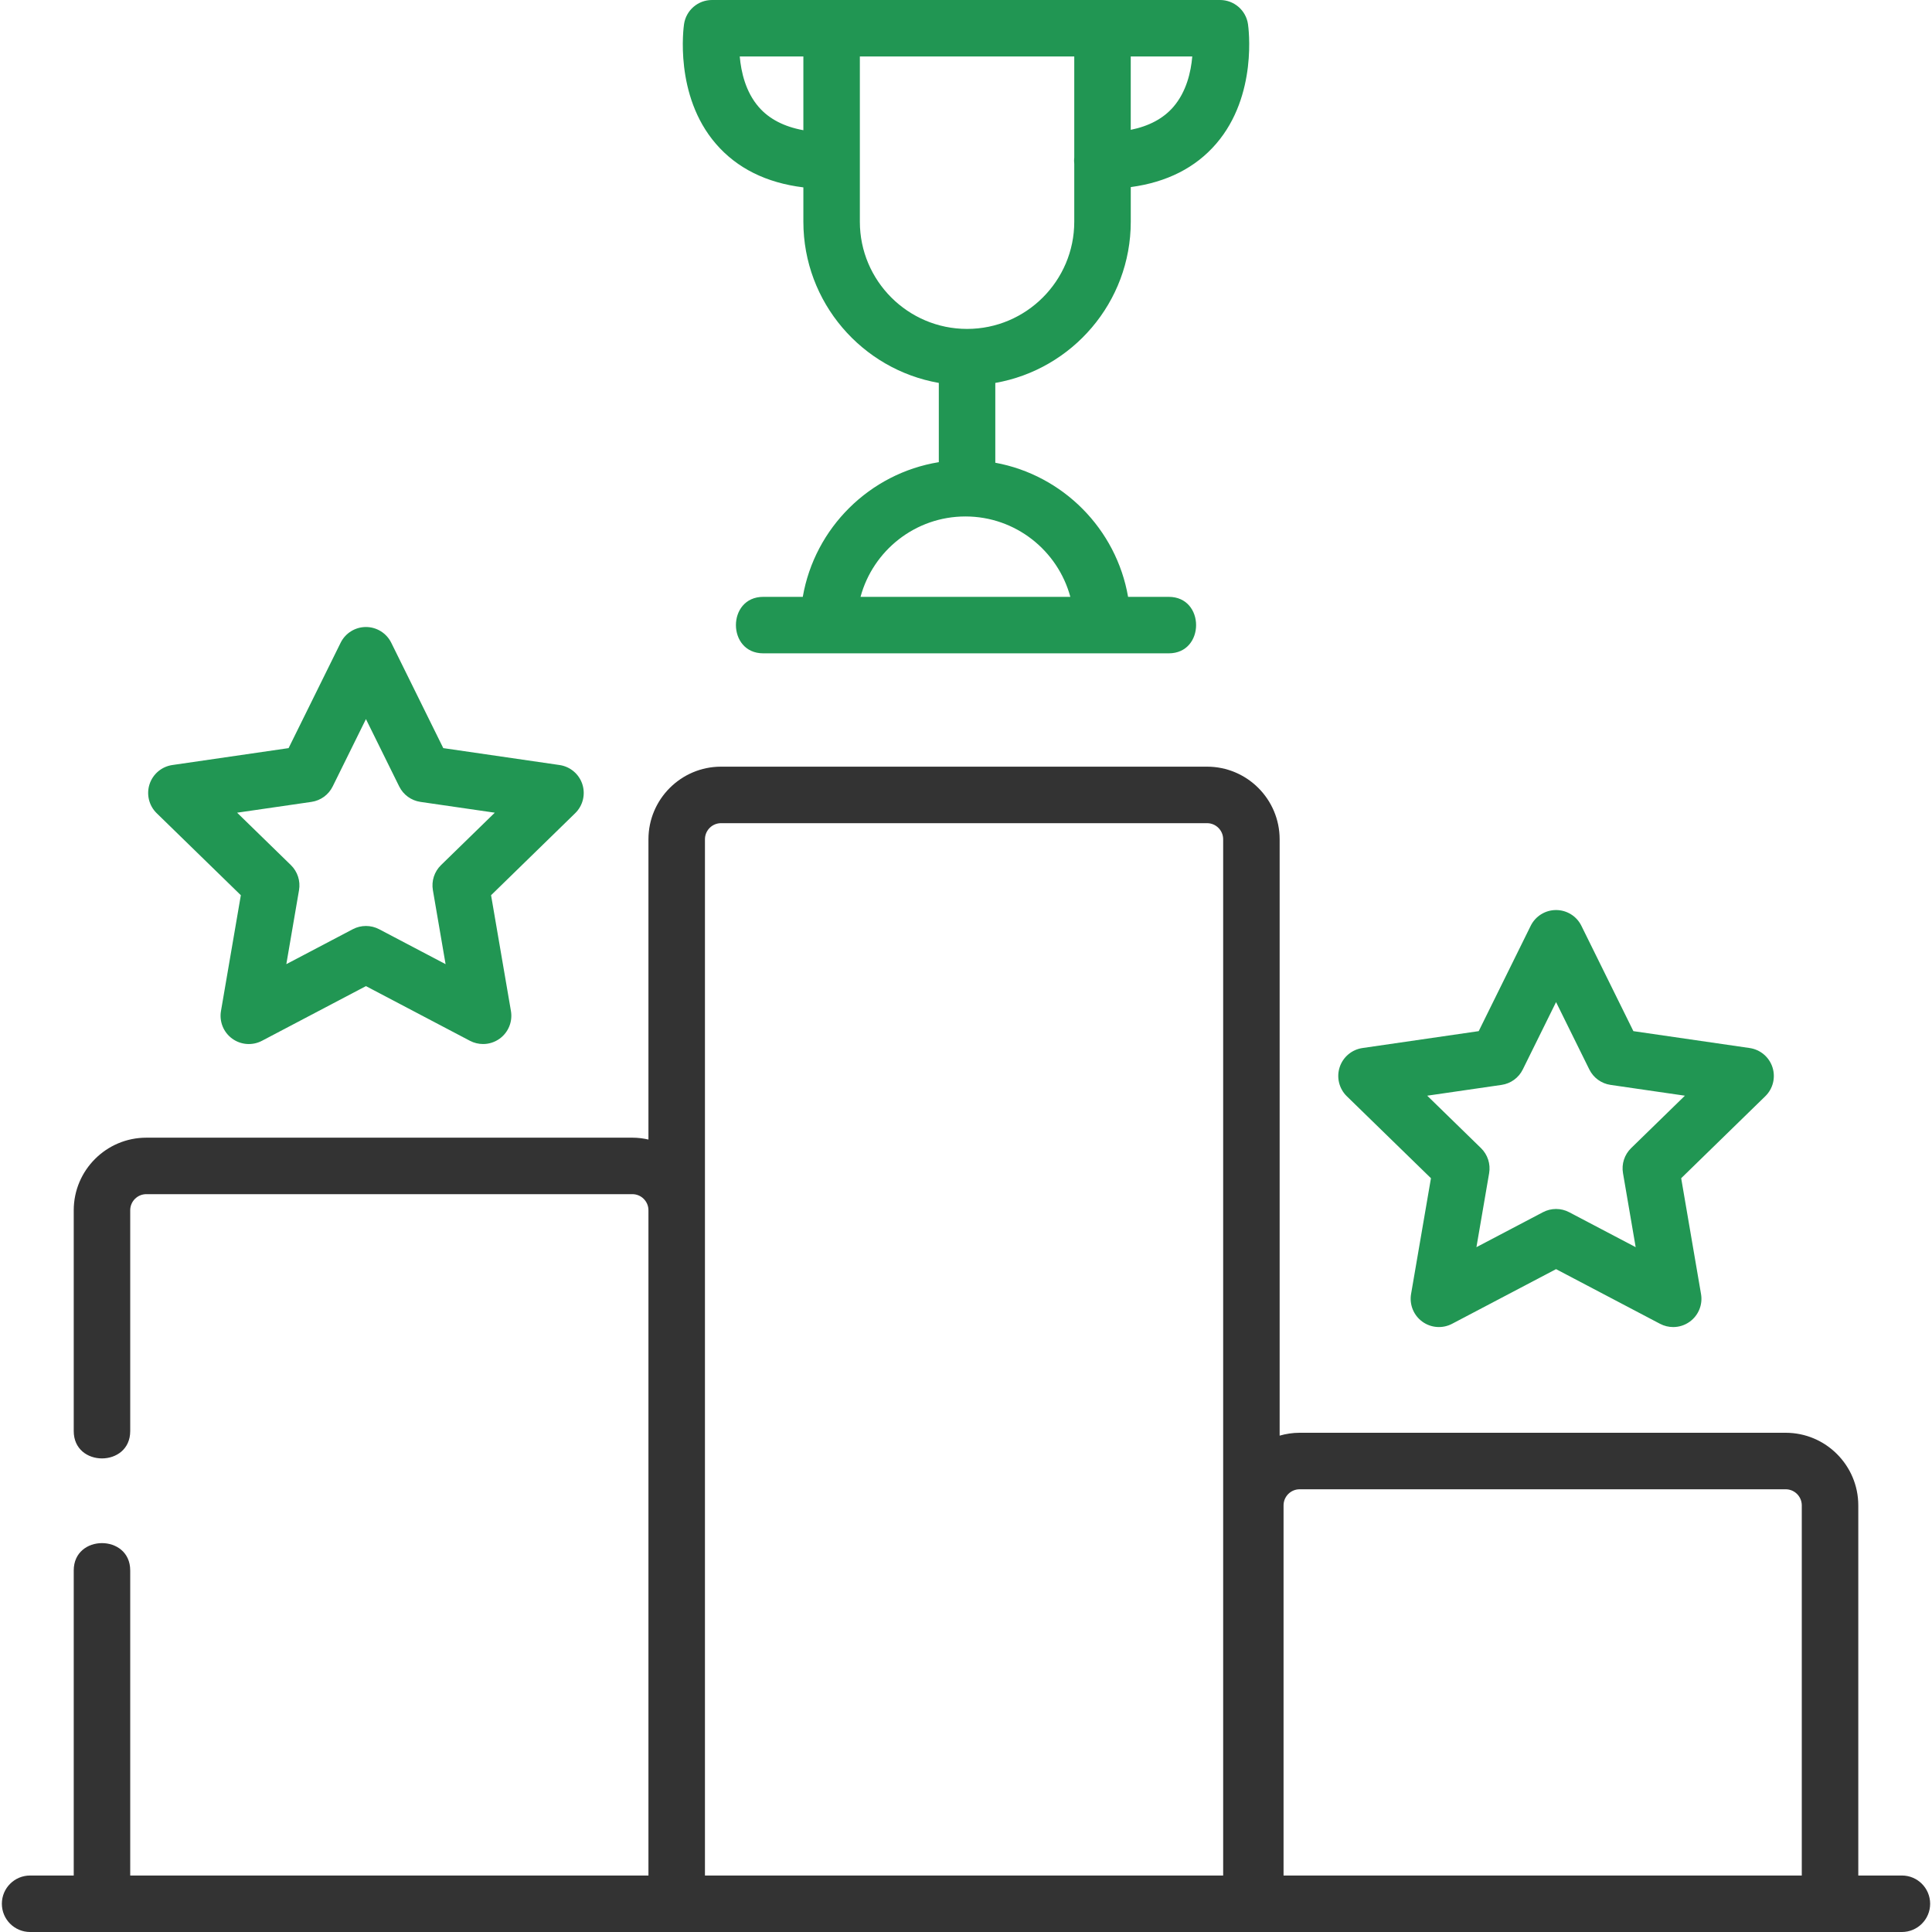 <svg width="85" height="85" viewBox="0 0 85 85" fill="none" xmlns="http://www.w3.org/2000/svg">
<path d="M62.956 51.837L62.081 56.932C62.002 57.398 62.193 57.869 62.576 58.147C62.958 58.425 63.465 58.462 63.885 58.242L68.46 55.837L73.035 58.242C73.218 58.338 73.416 58.385 73.614 58.385C73.871 58.385 74.128 58.305 74.344 58.147C74.727 57.869 74.919 57.398 74.838 56.932L73.965 51.837L77.666 48.229C78.005 47.899 78.127 47.405 77.981 46.955C77.835 46.505 77.446 46.177 76.978 46.109L71.862 45.366L69.574 40.73C69.365 40.306 68.933 40.038 68.46 40.038C67.987 40.038 67.555 40.306 67.345 40.73L65.057 45.366L59.942 46.109C59.474 46.177 59.085 46.505 58.939 46.955C58.793 47.404 58.915 47.898 59.253 48.229L62.956 51.837ZM66.062 47.731C66.466 47.673 66.817 47.418 66.997 47.051L68.46 44.088L69.923 47.051C70.104 47.418 70.454 47.672 70.858 47.731L74.129 48.206L71.762 50.513C71.469 50.799 71.335 51.21 71.405 51.613L71.963 54.87L69.038 53.333C68.857 53.237 68.659 53.19 68.46 53.19C68.262 53.19 68.063 53.237 67.882 53.333L64.957 54.87L65.516 51.614C65.585 51.21 65.451 50.799 65.158 50.513L62.792 48.206L66.062 47.731Z" fill="#219653"/>
<path d="M10.596 39.386L9.722 44.48C9.642 44.947 9.833 45.418 10.216 45.696C10.598 45.974 11.106 46.011 11.525 45.791L16.1 43.385L20.676 45.791C20.858 45.886 21.056 45.933 21.254 45.933C21.512 45.933 21.768 45.853 21.984 45.696C22.367 45.418 22.559 44.947 22.479 44.48L21.605 39.386L25.306 35.777C25.645 35.447 25.767 34.953 25.621 34.503C25.475 34.054 25.086 33.726 24.618 33.658L19.502 32.914L17.214 28.279C17.005 27.855 16.573 27.586 16.1 27.586C15.627 27.586 15.195 27.855 14.986 28.279L12.697 32.914L7.582 33.658C7.114 33.726 6.725 34.054 6.579 34.503C6.433 34.953 6.555 35.447 6.893 35.777L10.596 39.386ZM13.702 35.28C14.107 35.221 14.457 34.967 14.637 34.6L16.1 31.637L17.563 34.6C17.744 34.967 18.094 35.221 18.498 35.28L21.769 35.755L19.402 38.062C19.109 38.348 18.976 38.759 19.045 39.162L19.604 42.419L16.679 40.881C16.497 40.786 16.299 40.739 16.1 40.739C15.902 40.739 15.703 40.786 15.522 40.881L12.597 42.419L13.156 39.162C13.225 38.759 13.091 38.348 12.799 38.062L10.432 35.755L13.702 35.28Z" fill="#219653"/>
<path d="M35.345 8.244V9.755C35.345 13.302 37.923 16.256 41.304 16.847V20.333C38.259 20.828 35.844 23.223 35.319 26.259H33.58C31.977 26.259 31.977 28.744 33.58 28.744H51.421C53.024 28.744 53.024 26.259 51.421 26.259H49.631C49.114 23.271 46.767 20.905 43.789 20.358V16.847C47.17 16.256 49.749 13.302 49.749 9.755V8.231C51.335 8.018 52.596 7.38 53.505 6.326C55.345 4.194 54.925 1.187 54.906 1.061C54.816 0.451 54.292 0 53.676 0H48.506H48.446H36.588C36.582 0 36.577 0.001 36.571 0.001C36.566 0.001 36.56 0 36.555 0H31.324C30.708 0 30.185 0.451 30.095 1.061C30.076 1.188 29.655 4.194 31.495 6.326C32.422 7.401 33.714 8.044 35.345 8.244ZM47.09 26.259H37.86C38.408 24.224 40.269 22.722 42.475 22.722C44.68 22.722 46.541 24.224 47.09 26.259ZM51.623 4.703C51.185 5.211 50.557 5.548 49.748 5.712V2.485H52.455C52.397 3.163 52.199 4.036 51.623 4.703ZM37.83 2.485H47.263V6.925C47.258 6.973 47.254 7.021 47.254 7.07C47.254 7.119 47.257 7.167 47.263 7.214V9.755C47.263 12.355 45.147 14.471 42.547 14.471C39.946 14.471 37.83 12.355 37.83 9.755V2.485ZM35.345 2.485V5.729C34.497 5.574 33.84 5.235 33.386 4.713C32.804 4.046 32.605 3.167 32.546 2.485H35.345Z" fill="#219653"/>
<path d="M83.676 82.515H81.757V66.231C81.757 64.469 80.324 63.036 78.562 63.036H57.179C56.874 63.036 56.579 63.082 56.299 63.162V36.925C56.299 35.164 54.867 33.73 53.105 33.73H31.723C29.962 33.73 28.529 35.164 28.529 36.925V50.135C28.301 50.083 28.065 50.053 27.821 50.053H6.438C4.677 50.053 3.244 51.486 3.244 53.247V62.962C3.244 64.565 5.729 64.565 5.729 62.962V53.247C5.729 52.856 6.047 52.538 6.438 52.538H27.821C28.211 52.538 28.529 52.856 28.529 53.247V82.515H5.729V69.093C5.729 67.49 3.244 67.49 3.244 69.093V82.515H1.325C0.638 82.515 0.082 83.071 0.082 83.757C0.082 84.444 0.638 85 1.325 85H83.676C84.362 85 84.918 84.444 84.918 83.757C84.918 83.071 84.362 82.515 83.676 82.515ZM31.015 82.515V53.247V36.925C31.015 36.534 31.332 36.216 31.723 36.216H53.105C53.496 36.216 53.814 36.534 53.814 36.925V82.515H31.015V82.515ZM56.471 82.515V66.231C56.471 65.84 56.789 65.522 57.179 65.522H78.562C78.953 65.522 79.271 65.84 79.271 66.231V82.515H56.471Z" fill="#333333"/>
</svg>
